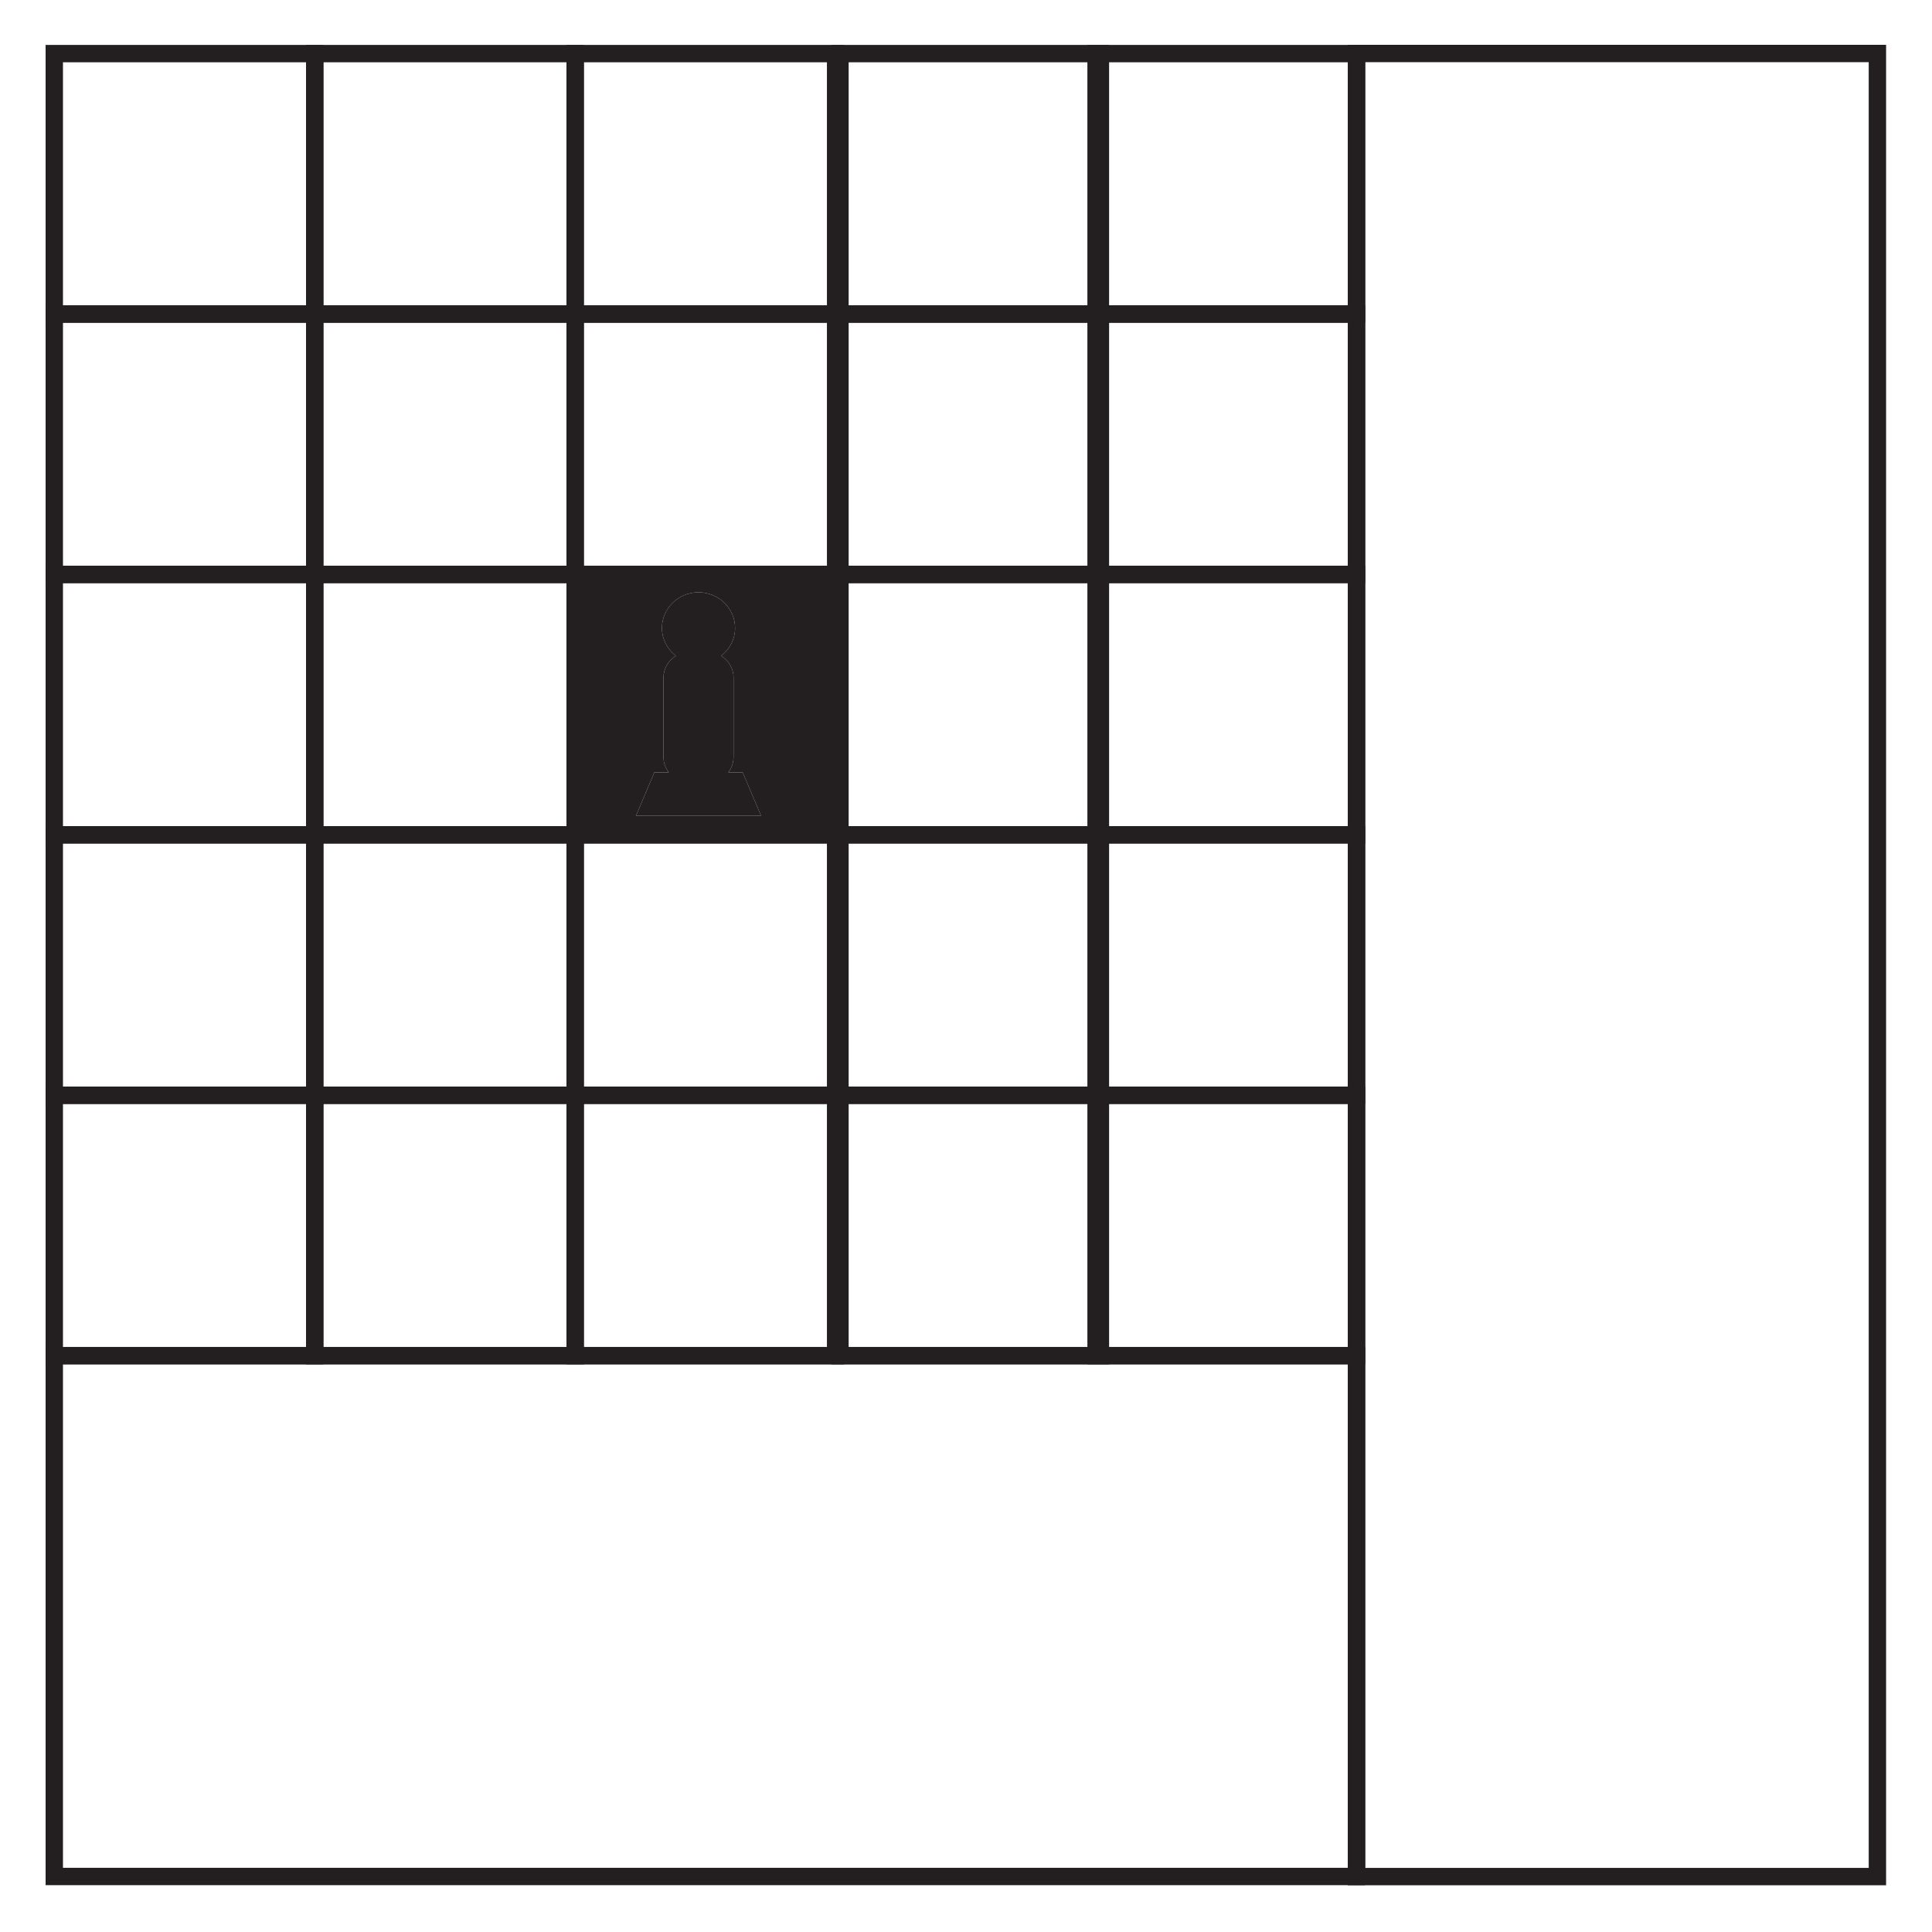 <?xml version="1.0" encoding="UTF-8" standalone="no"?>
<!DOCTYPE svg PUBLIC "-//W3C//DTD SVG 1.1//EN" "http://www.w3.org/Graphics/SVG/1.1/DTD/svg11.dtd">
<svg width="100%" height="100%" viewBox="0 0 1391 1391" version="1.1" xmlns="http://www.w3.org/2000/svg" xmlns:xlink="http://www.w3.org/1999/xlink" xml:space="preserve" xmlns:serif="http://www.serif.com/" style="fill-rule:evenodd;clip-rule:evenodd;stroke-linecap:round;stroke-miterlimit:2;">
    <g transform="matrix(4.167,0,0,4.167,0,373.895)">
        <rect x="189.38" y="99.508" width="45" height="45" style="fill:none;stroke:rgb(35,31,32);stroke-width:3px;"/>
    </g>
    <g transform="matrix(4.167,0,0,4.167,0,373.895)">
        <rect x="145.13" y="99.508" width="45" height="45" style="fill:none;stroke:rgb(35,31,32);stroke-width:3px;"/>
    </g>
    <g transform="matrix(4.167,0,0,4.167,0,373.895)">
        <rect x="99.379" y="99.508" width="45" height="45" style="fill:none;stroke:rgb(35,31,32);stroke-width:3px;"/>
    </g>
    <g transform="matrix(4.167,0,0,4.167,0,373.895)">
        <rect x="54.38" y="99.508" width="45" height="45" style="fill:none;stroke:rgb(35,31,32);stroke-width:3px;"/>
    </g>
    <g transform="matrix(4.167,0,0,4.167,0,373.895)">
        <rect x="9.38" y="99.508" width="45" height="45" style="fill:none;stroke:rgb(35,31,32);stroke-width:3px;"/>
    </g>
    <g transform="matrix(4.167,0,0,4.167,0,-1.108)">
        <rect x="189.38" y="144.508" width="45" height="45" style="fill:none;stroke:rgb(35,31,32);stroke-width:3px;"/>
    </g>
    <g transform="matrix(4.167,0,0,4.167,0,-1.108)">
        <rect x="145.13" y="144.508" width="45" height="45" style="fill:none;stroke:rgb(35,31,32);stroke-width:3px;"/>
    </g>
    <g transform="matrix(4.167,0,0,4.167,0,-1.108)">
        <rect x="99.379" y="144.508" width="45" height="45" style="fill:none;stroke:rgb(35,31,32);stroke-width:3px;"/>
    </g>
    <g transform="matrix(4.167,0,0,4.167,0,-1.108)">
        <rect x="54.38" y="144.508" width="45" height="45" style="fill:none;stroke:rgb(35,31,32);stroke-width:3px;"/>
    </g>
    <g transform="matrix(4.167,0,0,4.167,0,-1.108)">
        <rect x="9.38" y="144.508" width="45" height="45" style="fill:none;stroke:rgb(35,31,32);stroke-width:3px;"/>
    </g>
    <g transform="matrix(4.167,0,0,4.167,0,-376.108)">
        <rect x="189.38" y="189.508" width="45" height="45" style="fill:none;stroke:rgb(35,31,32);stroke-width:3px;"/>
    </g>
    <g transform="matrix(4.167,0,0,4.167,0,-376.108)">
        <rect x="145.13" y="189.508" width="45" height="45" style="fill:none;stroke:rgb(35,31,32);stroke-width:3px;"/>
    </g>
    <g transform="matrix(4.167,0,0,4.167,0,-376.108)">
        <rect x="99.379" y="189.508" width="45" height="45" style="fill:none;stroke:rgb(35,31,32);stroke-width:3px;"/>
    </g>
    <g transform="matrix(4.167,0,0,4.167,0,-376.108)">
        <rect x="54.38" y="189.508" width="45" height="45" style="fill:none;stroke:rgb(35,31,32);stroke-width:3px;"/>
    </g>
    <g transform="matrix(4.167,0,0,4.167,0,-376.108)">
        <rect x="9.38" y="189.508" width="45" height="45" style="fill:none;stroke:rgb(35,31,32);stroke-width:3px;"/>
    </g>
    <g transform="matrix(4.167,0,0,4.167,0,-751.108)">
        <rect x="189.38" y="234.508" width="45" height="45" style="fill:none;stroke:rgb(35,31,32);stroke-width:3px;"/>
    </g>
    <g transform="matrix(4.167,0,0,4.167,0,-751.108)">
        <rect x="145.13" y="234.508" width="45" height="45" style="fill:none;stroke:rgb(35,31,32);stroke-width:3px;"/>
    </g>
    <g transform="matrix(4.167,0,0,4.167,0,-751.108)">
        <rect x="99.379" y="234.508" width="45" height="45" style="fill:none;stroke:rgb(35,31,32);stroke-width:3px;"/>
    </g>
    <g transform="matrix(4.167,0,0,4.167,0,-751.108)">
        <rect x="54.38" y="234.508" width="45" height="45" style="fill:none;stroke:rgb(35,31,32);stroke-width:3px;"/>
    </g>
    <g transform="matrix(4.167,0,0,4.167,0,-751.108)">
        <rect x="9.38" y="234.508" width="45" height="45" style="fill:none;stroke:rgb(35,31,32);stroke-width:3px;"/>
    </g>
    <g transform="matrix(4.167,0,0,4.167,0,-1126.11)">
        <rect x="189.38" y="279.508" width="45" height="45" style="fill:none;stroke:rgb(35,31,32);stroke-width:3px;"/>
    </g>
    <g transform="matrix(4.167,0,0,4.167,0,-1126.11)">
        <rect x="145.13" y="279.508" width="45" height="45" style="fill:none;stroke:rgb(35,31,32);stroke-width:3px;"/>
    </g>
    <g transform="matrix(4.167,0,0,4.167,0,-1126.11)">
        <rect x="99.379" y="279.508" width="45" height="45" style="fill:none;stroke:rgb(35,31,32);stroke-width:3px;"/>
    </g>
    <g transform="matrix(4.167,0,0,4.167,0,-1126.11)">
        <rect x="54.38" y="279.508" width="45" height="45" style="fill:none;stroke:rgb(35,31,32);stroke-width:3px;"/>
    </g>
    <g transform="matrix(4.167,0,0,4.167,0,-1126.11)">
        <rect x="9.38" y="279.508" width="45" height="45" style="fill:none;stroke:rgb(35,31,32);stroke-width:3px;"/>
    </g>
    <g transform="matrix(4.167,0,0,4.167,0,-1.105)">
        <rect x="234.38" y="9.508" width="90" height="315" style="fill:none;stroke:rgb(35,31,32);stroke-width:3px;"/>
    </g>
    <g transform="matrix(4.167,0,0,4.167,0,936.395)">
        <rect x="9.38" y="9.508" width="225" height="90" style="fill:none;stroke:rgb(35,31,32);stroke-width:3px;"/>
    </g>
    <g transform="matrix(4.167,0,0,4.167,0,-376.108)">
        <path d="M109.902,231.169L113.06,223.714L115.557,223.714C114.983,222.973 114.638,222.063 114.638,221.069L114.638,207.33C114.638,205.753 115.494,204.371 116.773,203.584C115.324,202.448 114.373,200.726 114.373,198.773C114.373,195.366 117.206,192.601 120.689,192.601C124.178,192.601 127.005,195.366 127.005,198.773C127.005,200.726 126.054,202.448 124.605,203.584C125.884,204.371 126.74,205.753 126.74,207.33L126.74,221.069C126.74,222.063 126.395,222.973 125.827,223.714L128.325,223.714L131.483,231.169L109.902,231.169ZM99.379,234.508L144.38,234.508L144.38,189.508L99.379,189.508L99.379,234.508Z" style="fill:rgb(35,31,32);fill-rule:nonzero;"/>
    </g>
    <g transform="matrix(4.167,0,0,4.167,0,-376.108)">
        <path d="M99.379,189.508L99.379,234.508L144.38,234.508L144.38,189.508L144.38,234.508L99.379,234.508L99.379,189.508ZM109.902,231.169L113.06,223.714L115.557,223.714C114.983,222.973 114.638,222.063 114.638,221.069L114.638,207.33C114.638,205.753 115.494,204.371 116.773,203.584C115.324,202.448 114.373,200.726 114.373,198.773C114.373,195.366 117.206,192.601 120.689,192.601C124.178,192.601 127.005,195.366 127.005,198.773C127.005,200.726 126.054,202.448 124.605,203.584C125.884,204.371 126.74,205.753 126.74,207.33L126.74,221.069C126.74,222.063 126.395,222.973 125.827,223.714L128.325,223.714L131.483,231.169L109.902,231.169Z" style="fill:rgb(35,31,32);fill-rule:nonzero;"/>
    </g>
</svg>
